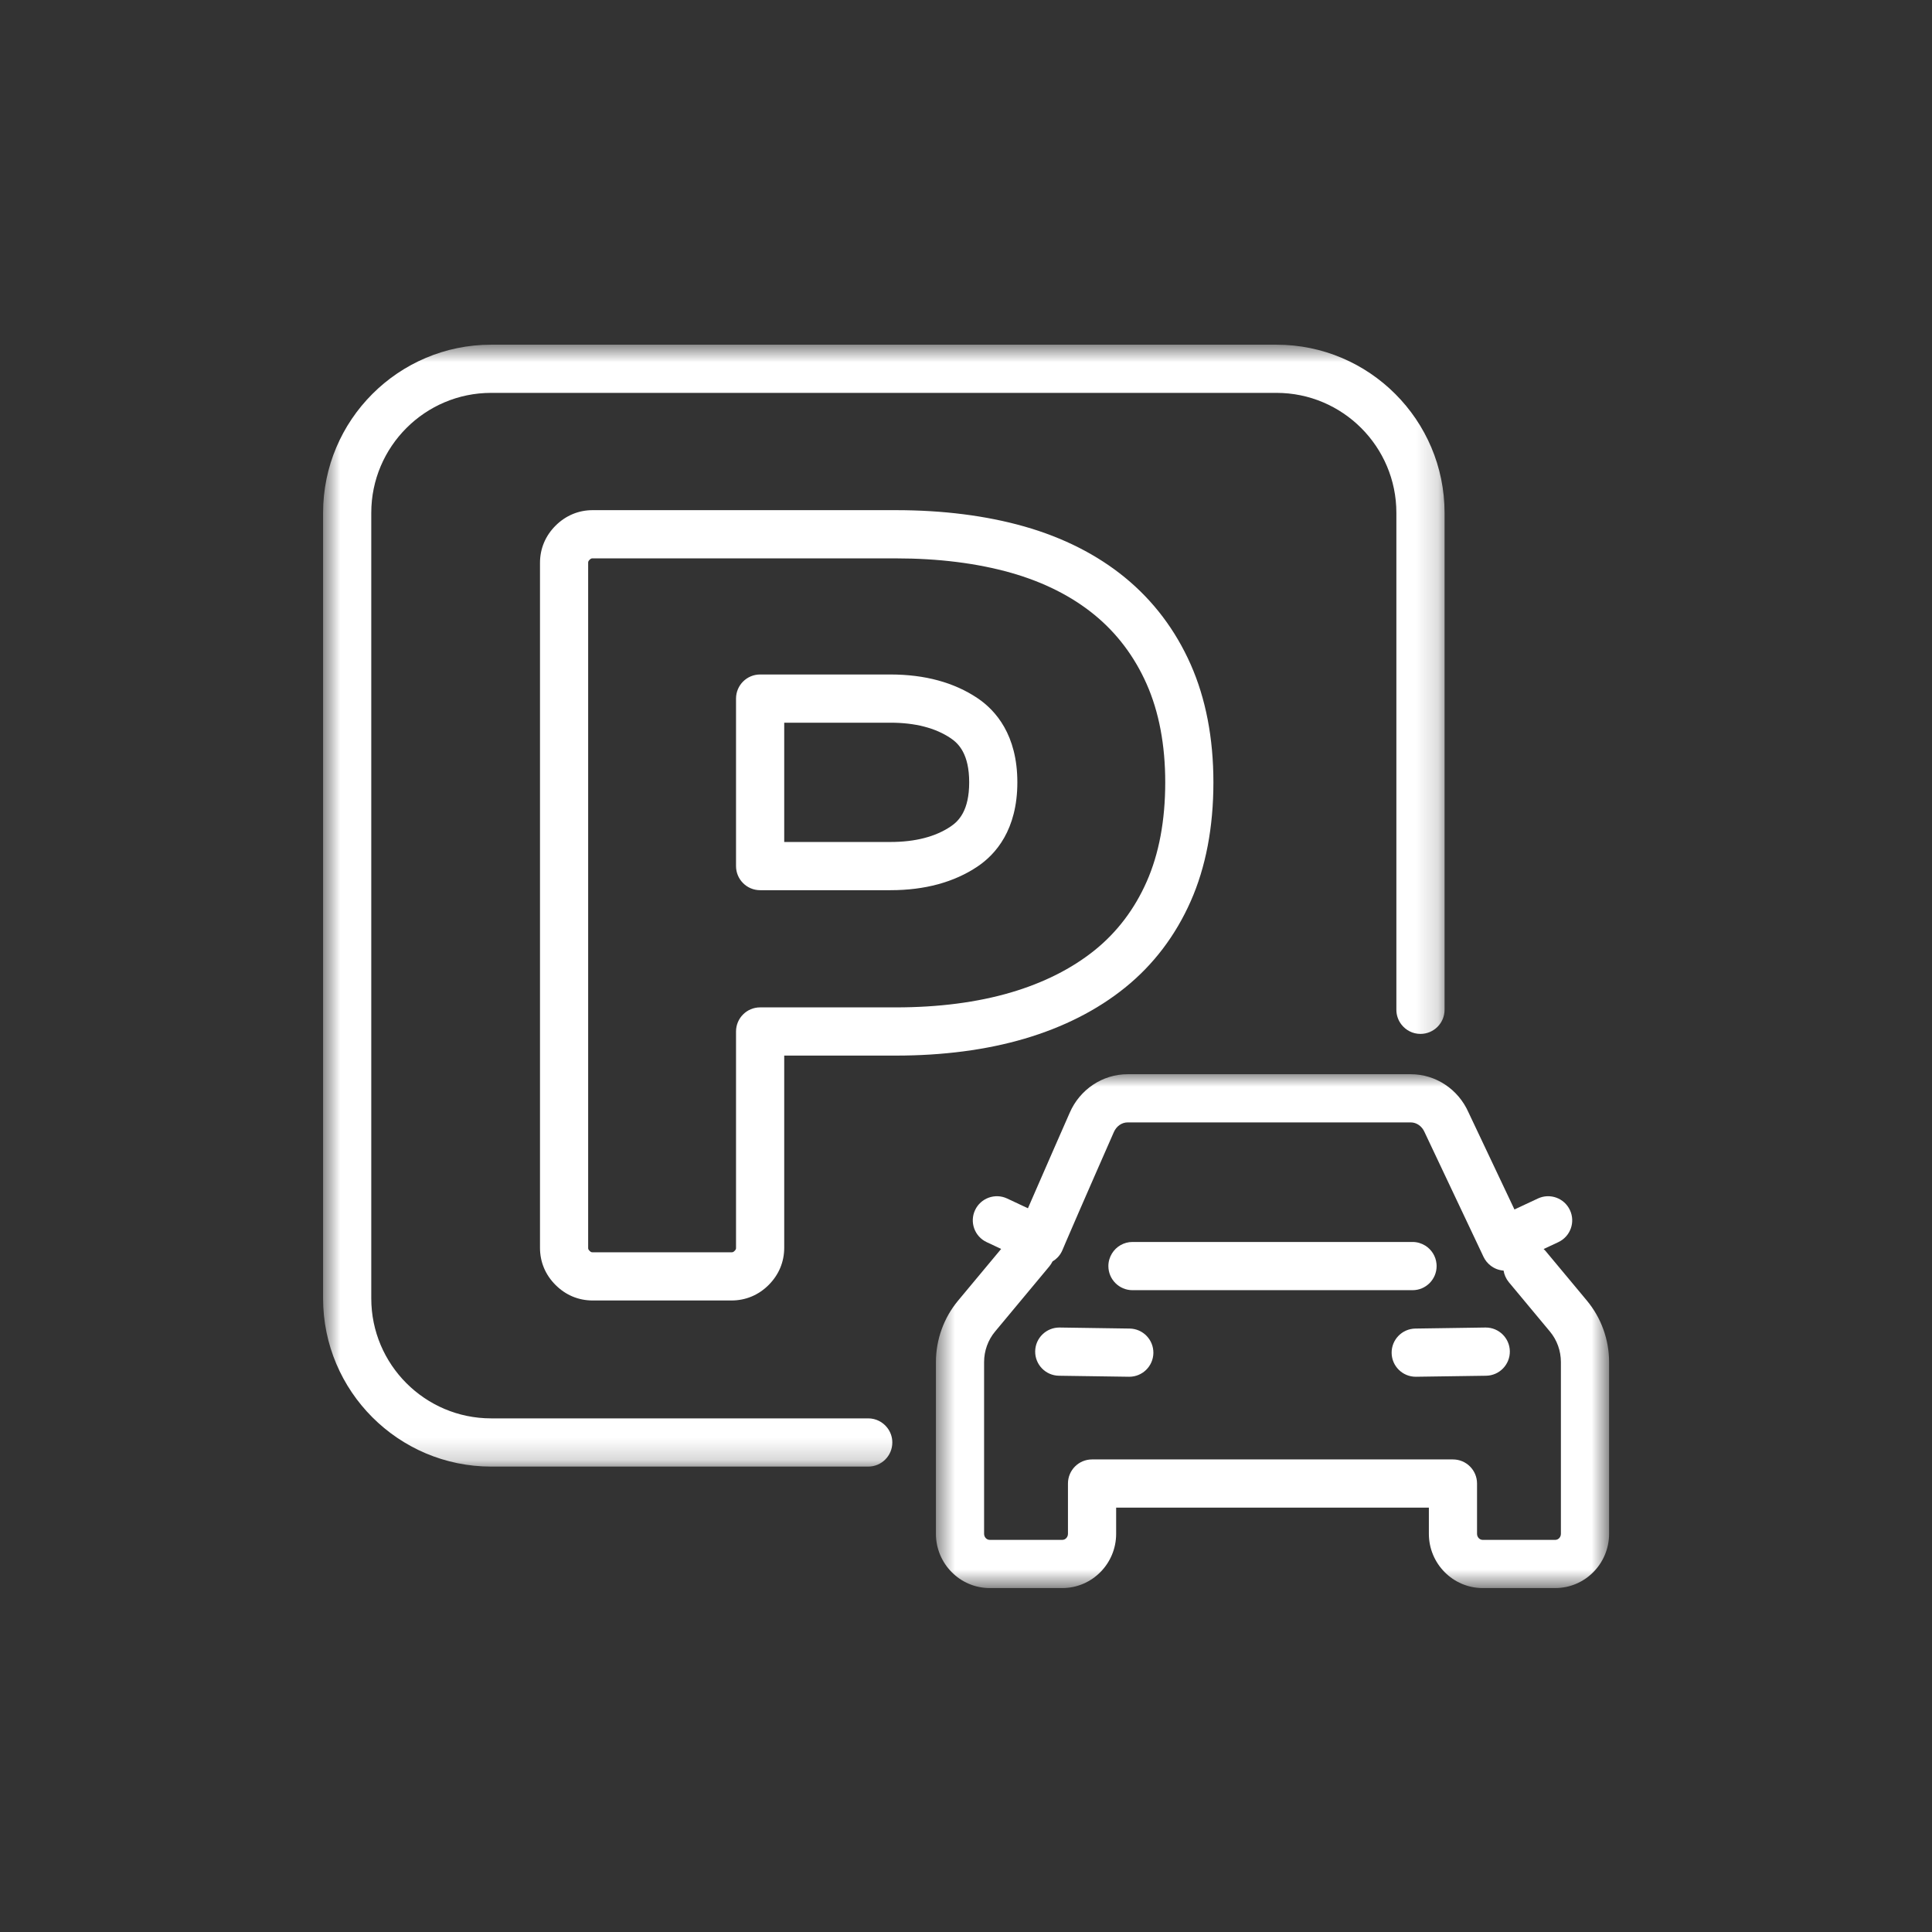<svg width="88" height="88" viewBox="0 0 88 88" fill="none" xmlns="http://www.w3.org/2000/svg">
<rect x="0" y="0" width="88" height="88" fill="#333333" stroke="none"/>
<path d="M67.674 60.467C67.668 60.467 67.663 60.467 67.657 60.467L64.468 60.514C63.862 60.523 63.378 61.022 63.387 61.628C63.396 62.228 63.886 62.709 64.484 62.709C64.489 62.709 64.495 62.709 64.501 62.709L67.69 62.663C68.296 62.654 68.78 62.155 68.771 61.548C68.762 60.948 68.272 60.467 67.674 60.467Z" fill="white"/>
<path d="M51.454 60.514L48.264 60.467C47.659 60.462 47.16 60.943 47.151 61.549C47.142 62.155 47.626 62.654 48.232 62.663L51.421 62.709C51.427 62.709 51.432 62.709 51.438 62.709C52.036 62.709 52.525 62.228 52.535 61.628C52.543 61.022 52.06 60.523 51.454 60.514Z" fill="white"/>
<path d="M51.583 58.766H64.34C64.945 58.766 65.436 58.274 65.436 57.668C65.436 57.634 65.435 57.601 65.431 57.568C65.4 57.216 65.202 56.913 64.917 56.735C64.749 56.632 64.552 56.57 64.34 56.57H51.583C51.187 56.57 50.841 56.78 50.648 57.095C50.545 57.262 50.485 57.458 50.485 57.668C50.485 58.274 50.977 58.766 51.583 58.766Z" fill="white"/>
<mask id="mask0_611_77309" style="mask-type:luminance" maskUnits="userSpaceOnUse" x="42" y="48" width="32" height="25">
<path d="M42.598 48.889H73.292V72.329H42.598V48.889Z" fill="white"/>
</mask>
<g mask="url(#mask0_611_77309)">
<path d="M71.097 69.862C71.097 70.015 70.982 70.139 70.841 70.139H67.534C67.392 70.139 67.277 70.015 67.277 69.862V67.572C67.277 66.966 66.786 66.475 66.18 66.475H49.741C49.135 66.475 48.644 66.966 48.644 67.572V69.862C48.644 70.015 48.529 70.139 48.388 70.139H45.08C44.939 70.139 44.824 70.015 44.824 69.862V62.041C44.824 61.531 45.002 61.037 45.325 60.649L47.798 57.679C47.855 57.61 47.902 57.536 47.94 57.458C48.111 57.357 48.257 57.209 48.354 57.022C48.368 56.994 48.382 56.966 48.394 56.937C48.435 56.838 48.494 56.698 48.567 56.53C49.171 55.119 50.715 51.608 50.735 51.563C50.851 51.297 51.096 51.124 51.362 51.124H64.258C64.523 51.124 64.769 51.297 64.885 51.563C64.889 51.574 64.894 51.585 64.9 51.596L67.345 56.766L67.574 57.251C67.651 57.412 67.762 57.544 67.894 57.646C68.065 57.78 68.271 57.858 68.486 57.874C68.517 58.062 68.595 58.245 68.726 58.403L70.597 60.65C70.92 61.037 71.097 61.531 71.097 62.041V69.862ZM70.412 56.997C70.38 56.959 70.346 56.925 70.31 56.892L70.98 56.578C71.529 56.321 71.766 55.668 71.508 55.119C71.252 54.57 70.599 54.333 70.05 54.59L68.981 55.09L66.89 50.672C66.423 49.612 65.393 48.929 64.258 48.929H51.362C50.221 48.929 49.185 49.621 48.724 50.685C48.662 50.826 47.517 53.43 46.821 55.035L45.872 54.59C45.324 54.333 44.67 54.57 44.413 55.119C44.156 55.668 44.392 56.321 44.942 56.578L45.601 56.887L43.638 59.244C42.988 60.026 42.63 61.019 42.63 62.041V69.862C42.63 71.225 43.729 72.334 45.08 72.334H48.388C49.739 72.334 50.839 71.225 50.839 69.862V68.67H65.083V69.862C65.083 71.225 66.183 72.334 67.534 72.334H70.841C72.193 72.334 73.292 71.225 73.292 69.862V62.041C73.292 61.019 72.933 60.026 72.283 59.244L70.412 56.997Z" fill="white"/>
</g>
<path d="M43.302 37.645C42.606 38.114 41.684 38.351 40.56 38.351H35.72V32.918H40.56C41.682 32.918 42.605 33.155 43.301 33.623C43.663 33.867 44.145 34.341 44.145 35.634C44.145 36.928 43.664 37.402 43.302 37.645ZM44.527 31.802C43.461 31.085 42.126 30.722 40.56 30.722H34.622C34.016 30.722 33.525 31.213 33.525 31.82V39.449C33.525 40.055 34.016 40.547 34.622 40.547H40.56C42.128 40.547 43.463 40.183 44.527 39.467C45.354 38.911 46.339 37.794 46.339 35.634C46.339 33.476 45.354 32.359 44.527 31.802Z" fill="white"/>
<path d="M53.075 35.635C53.075 37.371 52.79 38.895 52.227 40.164C51.675 41.413 50.879 42.461 49.864 43.279C48.824 44.117 47.539 44.765 46.043 45.206C44.509 45.657 42.745 45.885 40.801 45.885H34.622C34.016 45.885 33.525 46.377 33.525 46.983V56.834C33.525 56.883 33.522 56.913 33.46 56.976C33.398 57.037 33.368 57.04 33.319 57.04H26.996C26.941 57.04 26.913 57.034 26.854 56.974C26.796 56.916 26.79 56.888 26.79 56.834V25.639C26.79 25.59 26.793 25.56 26.854 25.498C26.916 25.436 26.947 25.433 26.996 25.433H40.801C42.748 25.433 44.514 25.655 46.052 26.091C47.54 26.514 48.82 27.16 49.856 28.009C50.875 28.844 51.673 29.903 52.227 31.154C52.79 32.424 53.075 33.932 53.075 35.635ZM51.247 26.311C49.977 25.27 48.431 24.485 46.652 23.979C44.918 23.487 42.95 23.237 40.801 23.237H26.996C26.351 23.237 25.766 23.483 25.303 23.945C24.84 24.408 24.596 24.994 24.596 25.639V56.834C24.596 57.48 24.84 58.066 25.302 58.526C25.764 58.99 26.349 59.235 26.996 59.235H33.319C33.964 59.235 34.55 58.99 35.012 58.528C35.475 58.064 35.72 57.479 35.72 56.834V48.081H40.801C42.955 48.081 44.927 47.822 46.663 47.312C48.436 46.79 49.976 46.008 51.24 44.989C52.531 43.949 53.538 42.625 54.234 41.053C54.921 39.503 55.269 37.68 55.269 35.635C55.269 33.623 54.921 31.817 54.234 30.264C53.539 28.696 52.534 27.366 51.247 26.311Z" fill="white"/>
<mask id="mask1_611_77309" style="mask-type:luminance" maskUnits="userSpaceOnUse" x="14" y="15" width="52" height="52">
<path d="M14.712 15.7H65.837V66.815H14.712V15.7Z" fill="white"/>
</mask>
<g mask="url(#mask1_611_77309)">
<path d="M22.371 66.801H39.547C40.153 66.801 40.644 66.309 40.644 65.703C40.644 65.448 40.556 65.213 40.41 65.027C40.209 64.77 39.898 64.605 39.547 64.605H22.371C19.361 64.605 16.911 62.155 16.911 59.142V23.358C16.911 20.345 19.361 17.895 22.371 17.895H58.142C61.153 17.895 63.603 20.345 63.603 23.358V45.995C63.603 46.251 63.691 46.485 63.837 46.671C64.038 46.928 64.35 47.093 64.7 47.093C65.306 47.093 65.798 46.601 65.798 45.995V23.358C65.798 19.135 62.364 15.7 58.142 15.7H22.371C18.15 15.7 14.716 19.135 14.716 23.358V59.142C14.716 63.365 18.15 66.801 22.371 66.801Z" fill="white"/>
</g>
</svg>
